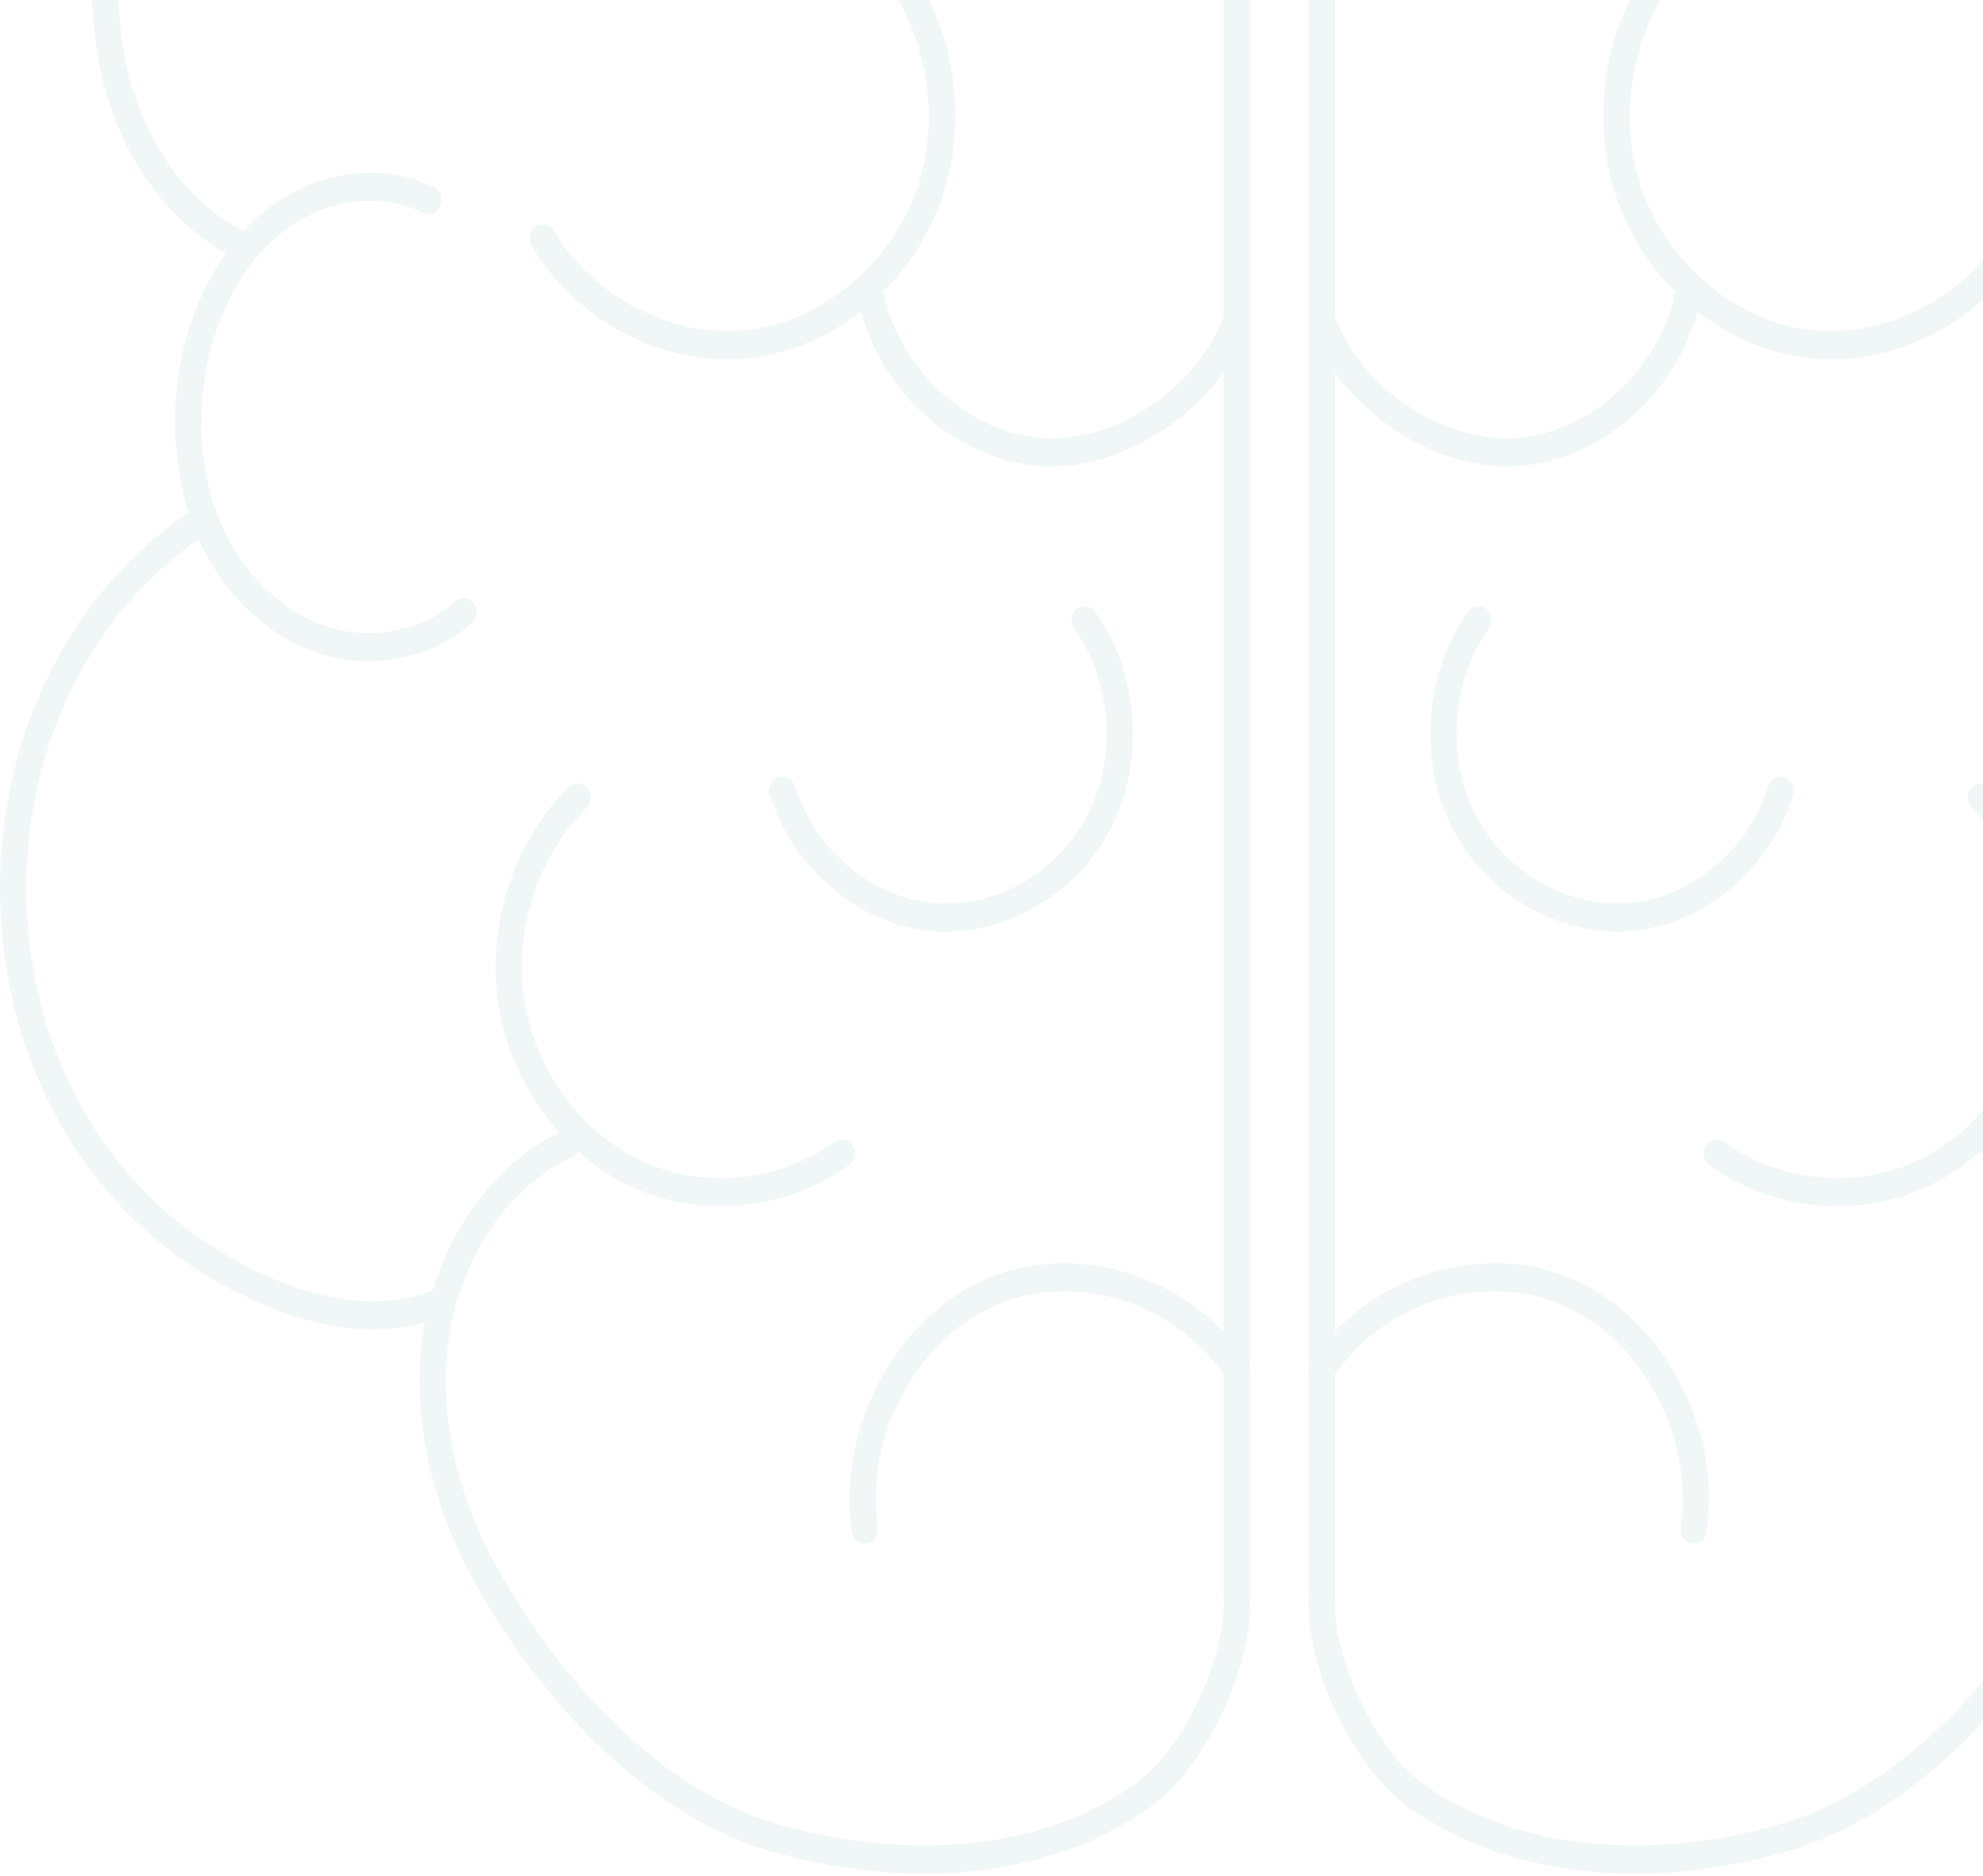 <svg width="204" height="193" viewBox="0 0 204 193" fill="none" xmlns="http://www.w3.org/2000/svg">
<g opacity="0.1">
<path d="M117.135 183.231C108.031 190.081 94.169 191.722 80.057 187.659C69.553 184.631 59.14 175.252 51.489 161.903C47.041 154.152 45.134 145.688 46.119 138.085C47.221 129.541 52.236 122.062 58.895 119.015C59.157 118.895 59.346 118.683 59.486 118.442C61.193 119.965 63.089 121.238 65.129 122.164C67.96 123.447 71.046 124.077 74.141 124.077C78.815 124.077 83.506 122.64 87.352 119.855C87.968 119.408 88.13 118.512 87.711 117.854C87.292 117.196 86.451 117.023 85.832 117.472C80.183 121.562 72.472 122.363 66.188 119.513C59.904 116.661 55.099 110.182 53.948 103.006C52.797 95.83 55.31 88.017 60.348 83.103C60.898 82.566 60.936 81.653 60.432 81.067C59.929 80.48 59.074 80.44 58.524 80.977C52.823 86.535 49.981 95.374 51.284 103.492C52.063 108.354 54.333 112.925 57.549 116.508C51.509 119.389 46.713 125.462 44.509 132.73L44.442 132.743C34.338 136.74 22.722 129.016 19.402 126.549C8.69 118.595 2.45 105.132 2.711 90.537C2.97 76.06 9.597 62.968 20.445 55.467L20.514 55.634C23.056 61.188 27.462 65.377 32.6 67.13C34.331 67.722 36.136 68.009 37.931 68.009C41.835 68.007 45.682 66.651 48.56 64.108C49.136 63.6 49.215 62.692 48.739 62.08C48.262 61.466 47.41 61.381 46.836 61.889C43.326 64.989 38.062 65.97 33.423 64.386C29.05 62.894 25.132 59.149 22.943 54.371C20.91 49.931 20.238 44.49 21.048 39.047C21.968 32.877 24.744 27.459 28.669 24.183C33.037 20.536 38.999 19.605 43.508 21.866C44.185 22.205 44.989 21.895 45.307 21.175C45.625 20.455 45.335 19.597 44.659 19.258C39.249 16.545 32.154 17.613 27.003 21.914C26.32 22.485 25.682 23.118 25.067 23.783C19.066 20.724 14.552 14.271 12.944 6.377C10.221 -6.994 14.548 -20.822 24.523 -30.612C34.709 -40.61 48.643 -44.533 61.285 -41.109C57.6 -35.895 57.053 -28.391 60.194 -22.701C60.445 -22.244 60.897 -21.99 61.36 -21.99C61.593 -21.99 61.829 -22.055 62.044 -22.189C62.687 -22.593 62.902 -23.476 62.524 -24.161C59.655 -29.361 60.604 -36.707 64.687 -40.885C68.769 -45.064 75.695 -45.777 80.452 -42.508C81.08 -42.078 81.915 -42.27 82.319 -42.939C82.725 -43.608 82.543 -44.5 81.915 -44.931C76.266 -48.811 68.444 -48.153 63.381 -43.493L63.166 -43.554C63.167 -43.711 63.16 -43.869 63.111 -44.026C60.428 -52.622 62.762 -63.037 69.059 -70.561C74.667 -77.258 83.168 -81.747 92.996 -83.203C98.908 -84.079 107.534 -84.153 115.041 -79.537C121.834 -75.361 126.18 -67.623 125.856 -60.287L125.873 -60.166V-19.763C119.296 -18.081 112.68 -18.513 107.202 -21.015C101.026 -23.834 96.377 -29.277 94.762 -35.573C93.066 -42.2 95.112 -49.675 99.742 -53.75C100.318 -54.256 100.399 -55.164 99.924 -55.778C99.448 -56.391 98.597 -56.477 98.021 -55.971C92.513 -51.123 90.155 -42.62 92.156 -34.814C93.984 -27.677 99.211 -21.527 106.136 -18.365C109.772 -16.706 113.848 -15.867 118.082 -15.867C120.642 -15.867 123.26 -16.193 125.873 -16.811V32.682C122.909 40.188 114.472 45.713 106.938 45.035C99.39 44.354 92.485 37.9 90.858 30.016C93.713 27.157 95.929 23.573 97.157 19.563C99.941 10.475 97.432 -0.043 90.912 -6.609C90.368 -7.156 89.513 -7.129 89.001 -6.552C88.489 -5.973 88.513 -5.061 89.055 -4.514C94.74 1.211 97.014 10.744 94.587 18.668C92.159 26.594 85.046 32.859 77.288 33.905C69.528 34.952 61.176 30.772 56.972 23.741C56.571 23.07 55.736 22.872 55.107 23.3C54.477 23.728 54.292 24.619 54.693 25.29C59.004 32.503 66.833 36.953 74.806 36.953C75.745 36.953 76.688 36.891 77.627 36.764C81.604 36.227 85.365 34.544 88.566 32.041C90.93 40.579 98.343 47.153 106.709 47.906C107.192 47.949 107.676 47.971 108.164 47.971C114.772 47.971 121.729 44.044 125.873 38.306V136.982C119.635 130.482 109.644 128.074 101.515 131.546C92.168 135.529 86.075 146.967 87.641 157.57C87.748 158.283 88.322 158.781 88.976 158.781L89.188 158.768C89.925 158.647 90.427 157.907 90.311 157.113C88.933 147.787 94.295 137.735 102.52 134.223C110.585 130.779 120.725 133.914 125.873 141.369V164.312L125.882 164.366L125.877 164.406C126.209 169.681 122.24 179.41 117.135 183.231ZM128.577 141.369C128.647 141.113 128.649 140.844 128.577 140.575V-60.964L128.562 -61.042C128.582 -69.262 123.888 -77.425 116.393 -82.034C108.219 -87.058 98.957 -86.995 92.624 -86.057C82.162 -84.508 73.076 -79.686 67.042 -72.478C60.401 -64.546 57.797 -53.634 60.217 -44.326C47.169 -47.194 33.086 -42.934 22.692 -32.731C12.002 -22.242 7.373 -7.393 10.302 6.988C12.03 15.466 16.823 22.479 23.246 26.044C20.792 29.494 19.095 33.782 18.38 38.594C17.645 43.518 18.036 48.45 19.439 52.803L19.143 52.925C7.44 60.929 0.285 74.968 0.008 90.482C-0.269 106.042 6.403 120.408 17.857 128.908C20.712 131.034 29.261 136.753 38.34 136.753C40.121 136.753 41.924 136.524 43.706 136.013C43.604 136.565 43.513 137.13 43.44 137.682C42.372 145.957 44.411 155.094 49.181 163.41C57.191 177.378 68.187 187.228 79.352 190.444C84.671 191.978 89.968 192.732 95.026 192.732C104.114 192.732 112.425 190.296 118.693 185.6C124.177 181.482 128.953 171.174 128.576 164.325L128.577 164.312V141.369Z" fill="#6EA5A5"/>
<path d="M97.293 95.832C104.127 95.832 110.924 91.666 114.236 85.279C117.814 78.378 117.17 69.189 112.669 62.933C112.214 62.301 111.366 62.182 110.774 62.665C110.18 63.151 110.069 64.055 110.524 64.686C114.39 70.061 114.945 77.956 111.871 83.885C108.797 89.813 102.234 93.514 95.904 92.883C89.578 92.252 83.769 87.319 81.78 80.887C81.545 80.13 80.78 79.719 80.073 79.969C79.364 80.218 78.979 81.033 79.212 81.788C81.527 89.277 88.289 95.018 95.652 95.752C96.199 95.806 96.745 95.832 97.293 95.832Z" fill="#6EA5A5"/>
<path d="M243.805 126.549C240.487 129.016 228.869 136.753 218.767 132.743L218.698 132.73C216.494 125.462 211.699 119.389 205.658 116.508C208.875 112.925 211.146 108.354 211.925 103.492C213.227 95.374 210.384 86.535 204.685 80.977C204.135 80.44 203.28 80.48 202.776 81.067C202.271 81.653 202.309 82.566 202.86 83.103C207.9 88.017 210.411 95.83 209.26 103.006C208.11 110.182 203.305 116.661 197.02 119.513C190.737 122.363 183.025 121.562 177.376 117.472C176.758 117.023 175.917 117.194 175.498 117.854C175.079 118.512 175.239 119.408 175.856 119.855C179.703 122.64 184.394 124.077 189.07 124.077C192.162 124.077 195.249 123.447 198.079 122.164C200.12 121.238 202.016 119.965 203.723 118.442C203.863 118.683 204.051 118.895 204.314 119.015C210.973 122.062 215.987 129.541 217.09 138.085C218.075 145.688 216.167 154.152 211.72 161.903C204.069 175.252 193.656 184.631 183.152 187.659C169.04 191.722 155.178 190.067 146.072 183.231C140.967 179.41 137 169.681 137.332 164.406L137.327 164.366L137.335 164.312V141.369C142.483 133.914 152.623 130.779 160.689 134.223C168.912 137.735 174.275 147.787 172.895 157.113C172.78 157.907 173.284 158.647 174.021 158.768L174.233 158.781C174.886 158.781 175.463 158.283 175.566 157.57C177.134 146.967 171.039 135.529 161.694 131.546C153.564 128.074 143.573 130.482 137.335 136.982V38.306C141.48 44.044 148.435 47.971 155.044 47.971C155.531 47.971 156.016 47.949 156.498 47.906C164.865 47.153 172.279 40.579 174.642 32.041C177.842 34.544 181.605 36.227 185.582 36.764C186.521 36.891 187.463 36.953 188.403 36.953C196.375 36.953 204.205 32.501 208.516 25.29C208.918 24.619 208.732 23.728 208.102 23.3C207.473 22.872 206.637 23.07 206.236 23.741C202.034 30.772 193.681 34.952 185.921 33.905C178.163 32.859 171.048 26.594 168.621 18.668C166.193 10.744 168.469 1.211 174.152 -4.514C174.695 -5.061 174.72 -5.973 174.207 -6.552C173.695 -7.129 172.839 -7.156 172.297 -6.609C165.778 -0.043 163.267 10.475 166.05 19.563C167.28 23.573 169.494 27.157 172.351 30.016C170.724 37.9 163.819 44.354 156.271 45.035C148.733 45.714 140.298 40.188 137.335 32.682V-16.811C139.949 -16.193 142.567 -15.867 145.127 -15.867C149.359 -15.867 153.436 -16.706 157.071 -18.365C163.998 -21.527 169.223 -27.677 171.053 -34.814C173.053 -42.62 170.696 -51.123 165.187 -55.971C164.613 -56.477 163.759 -56.391 163.285 -55.778C162.809 -55.164 162.891 -54.256 163.466 -53.75C168.095 -49.675 170.144 -42.2 168.444 -35.573C166.832 -29.277 162.183 -23.834 156.007 -21.015C150.528 -18.513 143.912 -18.081 137.335 -19.763V-60.166L137.352 -60.287C137.029 -67.623 141.374 -75.361 148.167 -79.537C155.675 -84.153 164.3 -84.079 170.212 -83.203C180.041 -81.747 188.542 -77.258 194.149 -70.561C200.447 -63.037 202.781 -52.622 200.098 -44.026C200.048 -43.869 200.041 -43.711 200.043 -43.554L199.829 -43.493C194.765 -48.153 186.941 -48.811 181.292 -44.931C180.665 -44.5 180.484 -43.608 180.888 -42.939C181.293 -42.27 182.129 -42.076 182.758 -42.508C187.513 -45.777 194.438 -45.064 198.521 -40.885C202.605 -36.707 203.554 -29.361 200.685 -24.161C200.306 -23.476 200.52 -22.593 201.164 -22.189C201.38 -22.055 201.615 -21.99 201.848 -21.99C202.312 -21.99 202.764 -22.244 203.015 -22.701C206.154 -28.391 205.608 -35.895 201.923 -41.109C214.565 -44.533 228.499 -40.61 238.687 -30.612C248.661 -20.822 252.989 -6.994 250.265 6.377C248.657 14.271 244.141 20.724 238.141 23.783C237.526 23.118 236.889 22.485 236.206 21.914C231.054 17.613 223.96 16.545 218.549 19.258C217.874 19.597 217.584 20.455 217.902 21.175C218.22 21.895 219.024 22.205 219.699 21.866C224.209 19.605 230.172 20.536 234.54 24.183C238.463 27.459 241.242 32.877 242.159 39.047C242.972 44.49 242.298 49.931 240.266 54.371C238.076 59.149 234.159 62.894 229.784 64.386C225.145 65.97 219.882 64.989 216.372 61.889C215.797 61.381 214.945 61.466 214.468 62.08C213.994 62.692 214.073 63.6 214.647 64.108C217.526 66.651 221.373 68.009 225.277 68.009C227.072 68.009 228.878 67.722 230.609 67.13C235.747 65.377 240.151 61.188 242.695 55.634L242.763 55.467C253.612 62.968 260.239 76.06 260.498 90.537C260.758 105.132 254.519 118.595 243.805 126.549ZM244.064 52.925L243.77 52.803C245.173 48.45 245.564 43.518 244.831 38.594C244.112 33.782 242.416 29.494 239.963 26.044C246.386 22.479 251.179 15.466 252.906 6.988C255.836 -7.393 251.204 -22.242 240.517 -32.731C230.122 -42.934 216.04 -47.194 202.992 -44.326C205.412 -53.634 202.808 -64.546 196.165 -72.478C190.132 -79.686 181.047 -84.508 170.582 -86.057C164.252 -86.995 154.99 -87.058 146.816 -82.034C139.321 -77.425 134.626 -69.262 134.647 -61.042L134.632 -60.964V140.575C134.558 140.844 134.561 141.113 134.632 141.369V164.312L134.634 164.325C134.254 171.174 139.032 181.482 144.516 185.6C150.783 190.296 159.094 192.732 168.183 192.732C173.238 192.732 178.538 191.978 183.857 190.444C195.022 187.228 206.018 177.378 214.026 163.41C218.798 155.094 220.838 145.957 219.769 137.682C219.696 137.13 219.605 136.565 219.503 136.013C221.285 136.524 223.086 136.753 224.869 136.753C233.946 136.753 242.495 131.034 245.352 128.908C256.807 120.408 263.478 106.042 263.2 90.482C262.923 74.968 255.77 60.929 244.064 52.925Z" fill="#6EA5A5"/>
<path d="M183.618 79.969C182.909 79.719 182.144 80.13 181.911 80.887C179.921 87.319 174.113 92.252 167.786 92.883C161.458 93.515 154.893 89.813 151.82 83.885C148.746 77.956 149.299 70.061 153.167 64.686C153.621 64.055 153.509 63.151 152.917 62.665C152.325 62.182 151.475 62.301 151.022 62.933C146.521 69.189 145.875 78.378 149.454 85.279C152.767 91.668 159.562 95.832 166.398 95.832C166.944 95.832 167.492 95.806 168.037 95.752C175.402 95.018 182.163 89.277 184.478 81.788C184.712 81.033 184.327 80.218 183.618 79.969Z" fill="#6EA5A5"/>
</g>
</svg>
